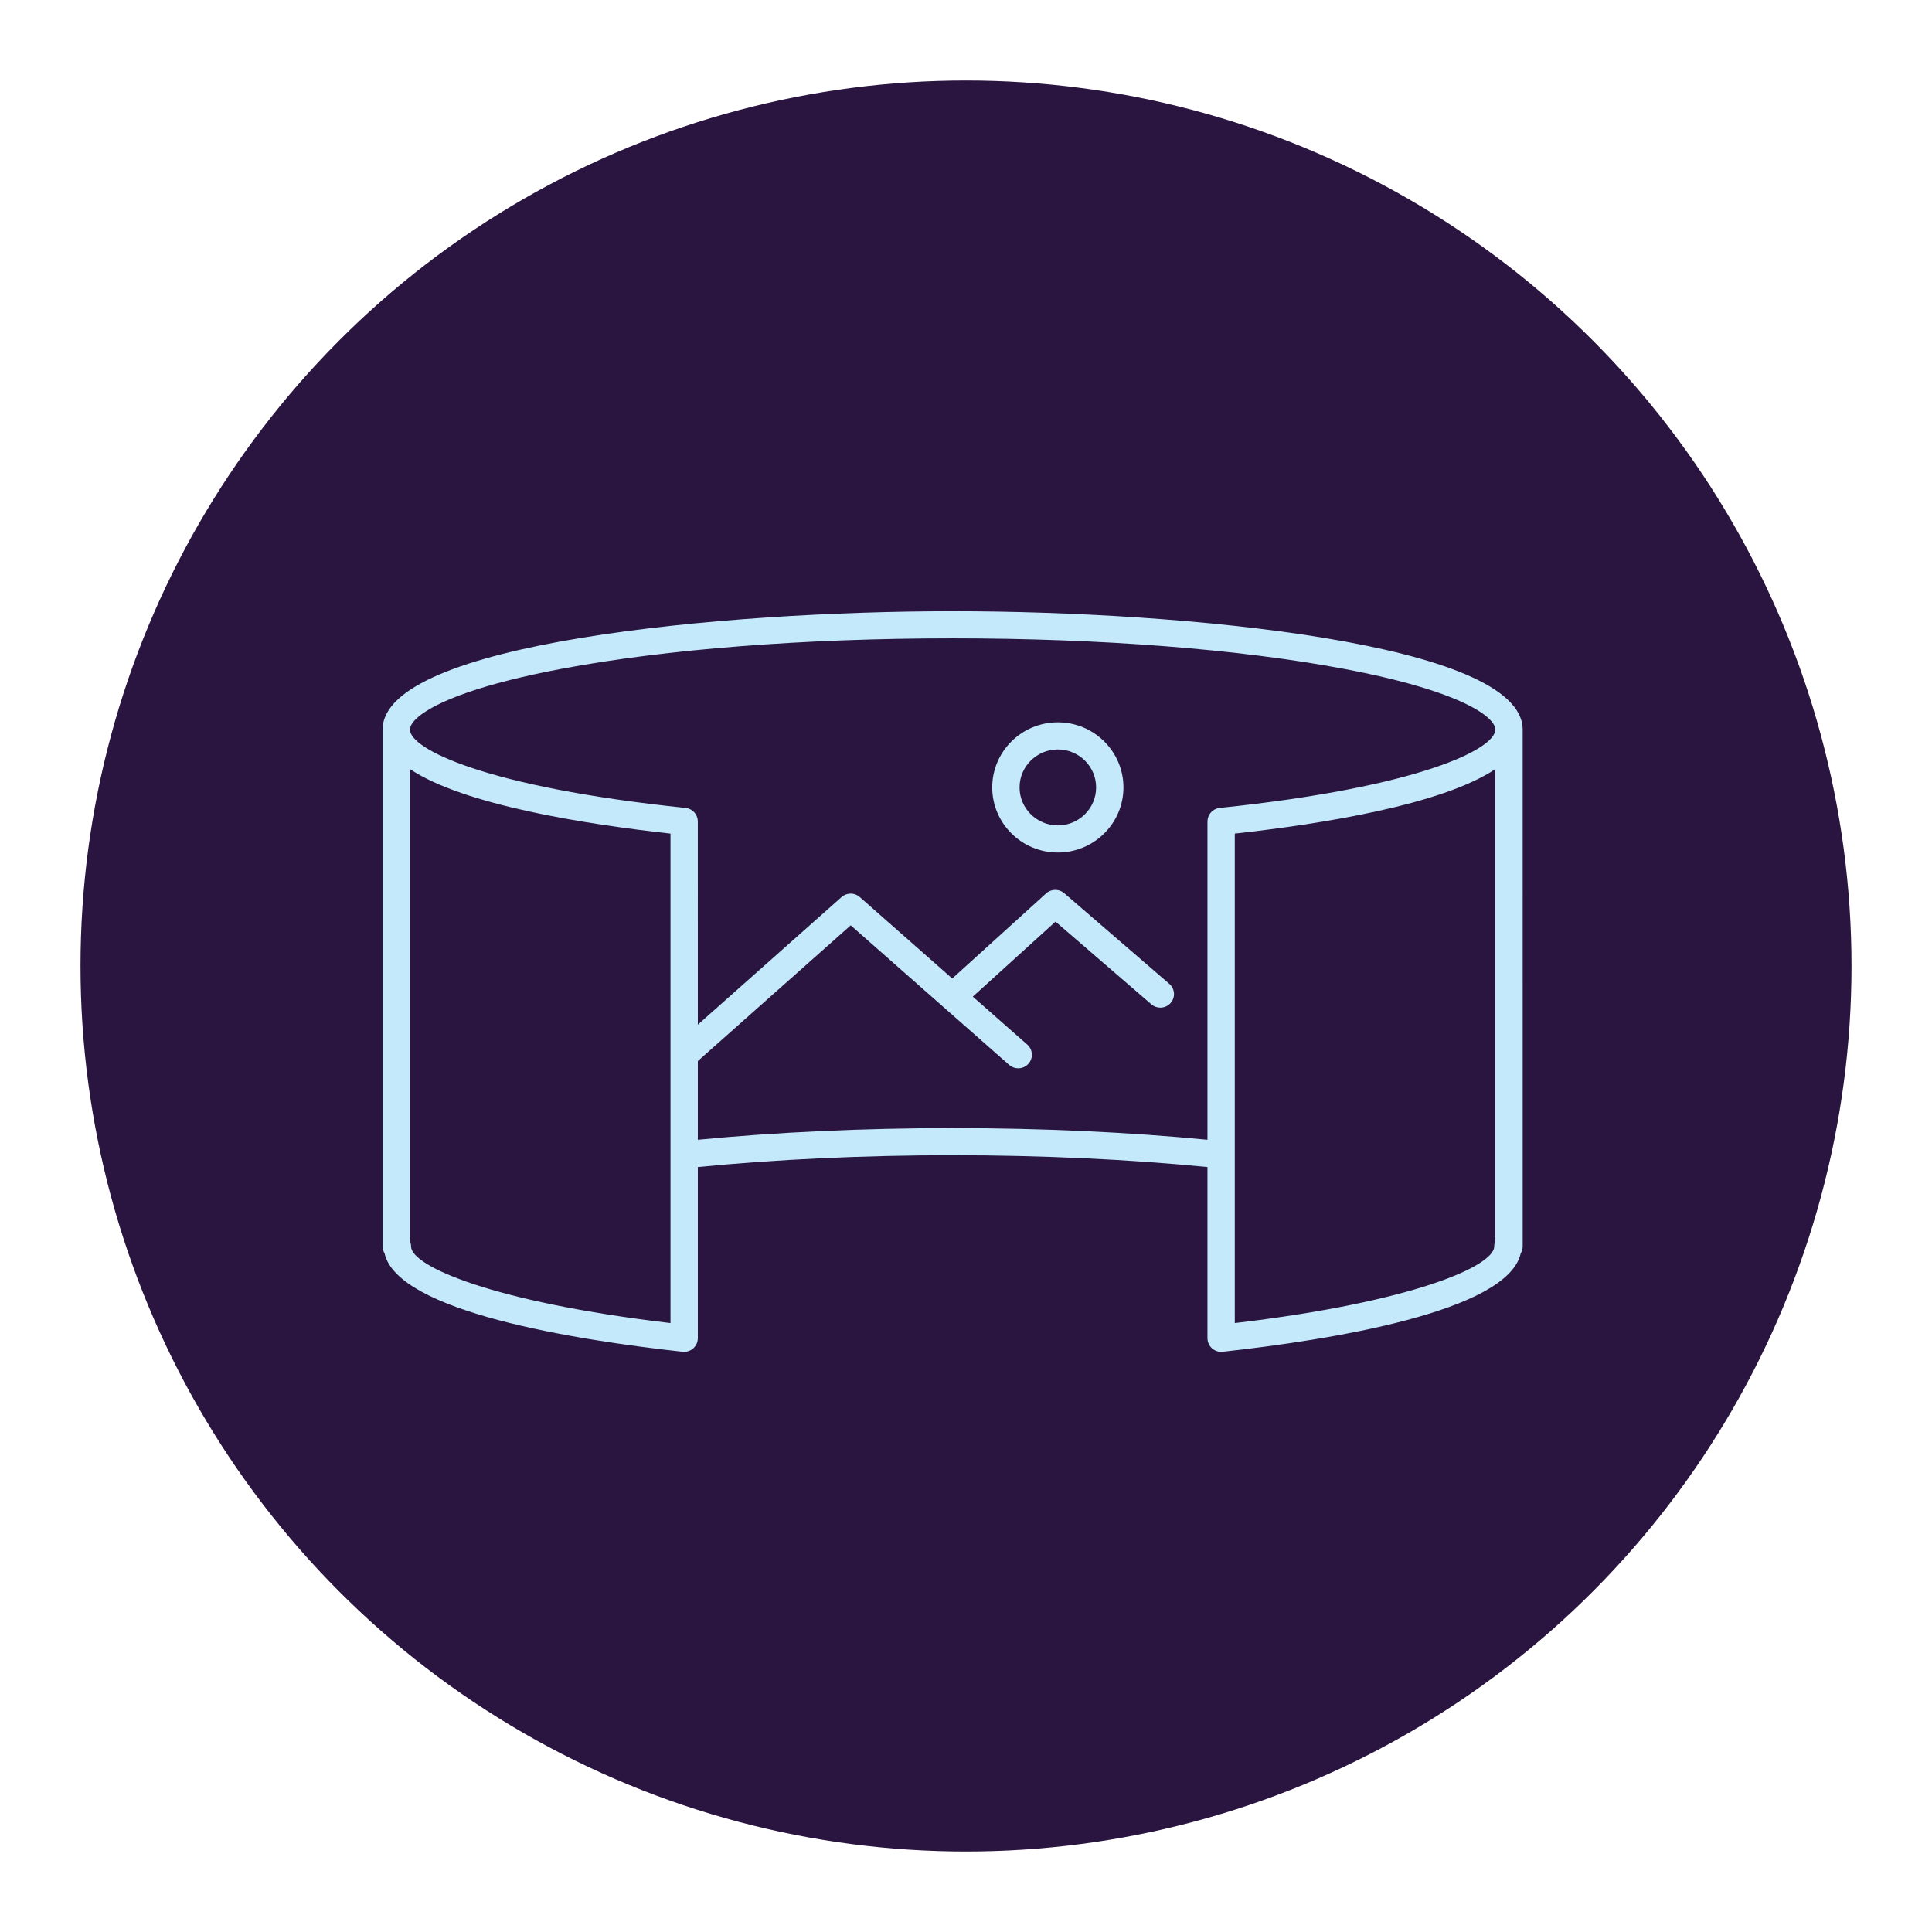 <?xml version="1.0" encoding="utf-8"?>
<!-- Generator: Adobe Illustrator 19.1.0, SVG Export Plug-In . SVG Version: 6.00 Build 0)  -->
<svg version="1.1" id="Layer_1" xmlns="http://www.w3.org/2000/svg" xmlns:xlink="http://www.w3.org/1999/xlink" x="0px" y="0px"
	 viewBox="0 0 1200 1200" enable-background="new 0 0 1200 1200" xml:space="preserve">
<g>
	<circle fill="#2A1540" cx="600" cy="600" r="550"/>
	<path fill="#C4E9FB" d="M424.01,839.606c0.308,0.033,0.615,0.049,0.92,0.05c0.004,0,0.008,0.001,0.008,0.001
		c0.005,0,0.006-0.001,0.006-0.001l0.006,0.001c0.561,0,1.106-0.06,1.639-0.164c0.187-0.037,0.361-0.105,0.544-0.154
		c0.335-0.089,0.67-0.177,0.989-0.304c0.212-0.085,0.406-0.198,0.61-0.299c0.27-0.135,0.54-0.265,0.793-0.427
		c0.197-0.125,0.374-0.271,0.559-0.412c0.236-0.178,0.467-0.356,0.682-0.558c0.167-0.157,0.318-0.327,0.472-0.497
		c0.199-0.22,0.392-0.442,0.568-0.684c0.135-0.185,0.254-0.378,0.375-0.574c0.155-0.253,0.299-0.511,0.427-0.781
		c0.101-0.214,0.189-0.433,0.273-0.657c0.103-0.276,0.19-0.555,0.264-0.844c0.061-0.24,0.112-0.48,0.152-0.727
		c0.022-0.14,0.07-0.271,0.086-0.414c0.018-0.162-0.005-0.318,0.004-0.48c0.009-0.15,0.046-0.292,0.046-0.445V724.866
		c48.585-4.778,103.066-7.328,158.269-7.337c55.203,0.01,109.685,2.56,158.27,7.337v106.369c0,0.152,0.037,0.295,0.045,0.445
		c0.009,0.162-0.013,0.318,0.005,0.48c0.016,0.143,0.063,0.273,0.086,0.414c0.04,0.247,0.091,0.488,0.152,0.727
		c0.074,0.289,0.162,0.57,0.264,0.846c0.084,0.223,0.171,0.441,0.272,0.654c0.129,0.271,0.273,0.529,0.429,0.782
		c0.12,0.196,0.238,0.389,0.374,0.574c0.177,0.242,0.369,0.464,0.569,0.684c0.154,0.17,0.304,0.34,0.472,0.497
		c0.214,0.202,0.446,0.38,0.681,0.558c0.185,0.141,0.363,0.287,0.56,0.412c0.253,0.162,0.524,0.293,0.794,0.428
		c0.203,0.101,0.397,0.213,0.607,0.299c0.319,0.128,0.655,0.216,0.989,0.305c0.183,0.049,0.356,0.117,0.543,0.154
		c0.532,0.104,1.079,0.164,1.636,0.164l0.007-0.001l0.003,0.001c0,0,0.008-0.001,0.013-0.001c0.304-0.001,0.612-0.017,0.92-0.05
		c66.76-7.32,177.022-24.85,185.148-61.124c0.756-1.26,1.219-2.714,1.219-4.287V453.159c0-53.937-211.53-73.513-353.711-73.513
		c-0.119,0-0.229,0.03-0.347,0.034c-0.118-0.005-0.228-0.034-0.347-0.034c-142.182,0-353.711,19.577-353.711,73.513v321.035
		c0,1.573,0.463,3.027,1.219,4.287C246.988,814.755,357.25,832.286,424.01,839.606z M255.313,774.195
		c0-1.182-0.249-2.305-0.693-3.326V477.697c33.287,22.276,108.595,34.195,161.834,40.064v304.025
		C305.417,808.701,255.313,786.299,255.313,774.195z M766.948,821.786V517.761c53.24-5.87,128.546-17.788,161.833-40.064v293.172
		c-0.444,1.021-0.694,2.144-0.694,3.326C928.087,786.299,877.985,808.701,766.948,821.786z M348.83,415.407
		c64.698-12.199,150.828-18.917,242.523-18.917c0.119,0,0.229-0.03,0.347-0.035c0.117,0.005,0.228,0.035,0.347,0.035
		c91.697,0,177.825,6.718,242.524,18.917c74.367,14.022,94.21,30.328,94.21,37.752c0,11.936-46.48,35.704-171.207,48.667
		c-0.123,0.013-0.233,0.054-0.354,0.073c-0.328,0.048-0.646,0.113-0.962,0.198c-0.233,0.062-0.46,0.13-0.685,0.21
		c-0.293,0.107-0.575,0.228-0.853,0.363c-0.222,0.109-0.437,0.222-0.647,0.348c-0.255,0.154-0.496,0.32-0.732,0.499
		c-0.199,0.151-0.39,0.304-0.575,0.471c-0.218,0.197-0.421,0.405-0.617,0.623c-0.165,0.183-0.322,0.369-0.47,0.566
		c-0.177,0.234-0.335,0.477-0.487,0.728c-0.13,0.215-0.249,0.43-0.36,0.657c-0.125,0.258-0.233,0.522-0.331,0.794
		c-0.091,0.249-0.17,0.5-0.237,0.758c-0.069,0.268-0.122,0.539-0.164,0.817c-0.044,0.283-0.073,0.566-0.087,0.856
		c-0.007,0.138-0.042,0.269-0.042,0.409v197.744c-48.598-4.714-102.892-7.232-157.878-7.255c-0.016,0-0.03-0.005-0.045-0.005
		c-0.116,0-0.231,0.002-0.347,0.002c-0.116,0-0.231-0.002-0.347-0.002c-0.014,0-0.029,0.005-0.044,0.005
		c-54.985,0.022-109.281,2.541-157.879,7.255v-48.906l94.956-84.291l98.398,86.671c1.618,1.424,3.631,2.124,5.634,2.124
		c2.341,0,4.675-0.957,6.35-2.832c3.113-3.479,2.795-8.802-0.71-11.89l-33.835-29.802l51.37-46.583l59.532,51.36
		c1.608,1.386,3.591,2.066,5.568,2.066c2.371,0,4.732-0.98,6.409-2.896c3.078-3.51,2.703-8.83-0.836-11.883l-65.241-56.287
		c-3.25-2.803-8.115-2.75-11.298,0.14l-58.27,52.839l-57.458-50.609c-3.226-2.843-8.084-2.827-11.297,0.021l-89.273,79.247V510.197
		c0-0.14-0.036-0.271-0.042-0.409c-0.014-0.29-0.044-0.573-0.087-0.856c-0.043-0.277-0.095-0.549-0.164-0.817
		c-0.067-0.258-0.146-0.508-0.237-0.757c-0.099-0.273-0.207-0.538-0.332-0.796c-0.109-0.226-0.23-0.441-0.359-0.656
		c-0.152-0.252-0.311-0.495-0.487-0.729c-0.148-0.197-0.306-0.383-0.471-0.566c-0.197-0.218-0.399-0.426-0.617-0.623
		c-0.184-0.166-0.375-0.32-0.575-0.471c-0.236-0.178-0.477-0.345-0.731-0.499c-0.21-0.126-0.425-0.24-0.647-0.348
		c-0.279-0.136-0.561-0.257-0.855-0.364c-0.224-0.08-0.452-0.148-0.685-0.21c-0.315-0.085-0.633-0.151-0.961-0.198
		c-0.121-0.018-0.232-0.06-0.355-0.073C301.1,488.862,254.62,465.095,254.62,453.159C254.62,445.735,274.461,429.429,348.83,415.407
		z"/>
	<path fill="#C4E9FB" d="M657.04,529.517c22.472,0,40.754-18.138,40.754-40.432s-18.281-40.434-40.754-40.434
		c-22.473,0-40.753,18.14-40.753,40.434S634.567,529.517,657.04,529.517z M657.04,465.496c13.111,0,23.776,10.582,23.776,23.589
		c0,13.007-10.664,23.588-23.776,23.588s-23.776-10.58-23.776-23.588C633.265,476.078,643.929,465.496,657.04,465.496z"/>
</g>
</svg>
